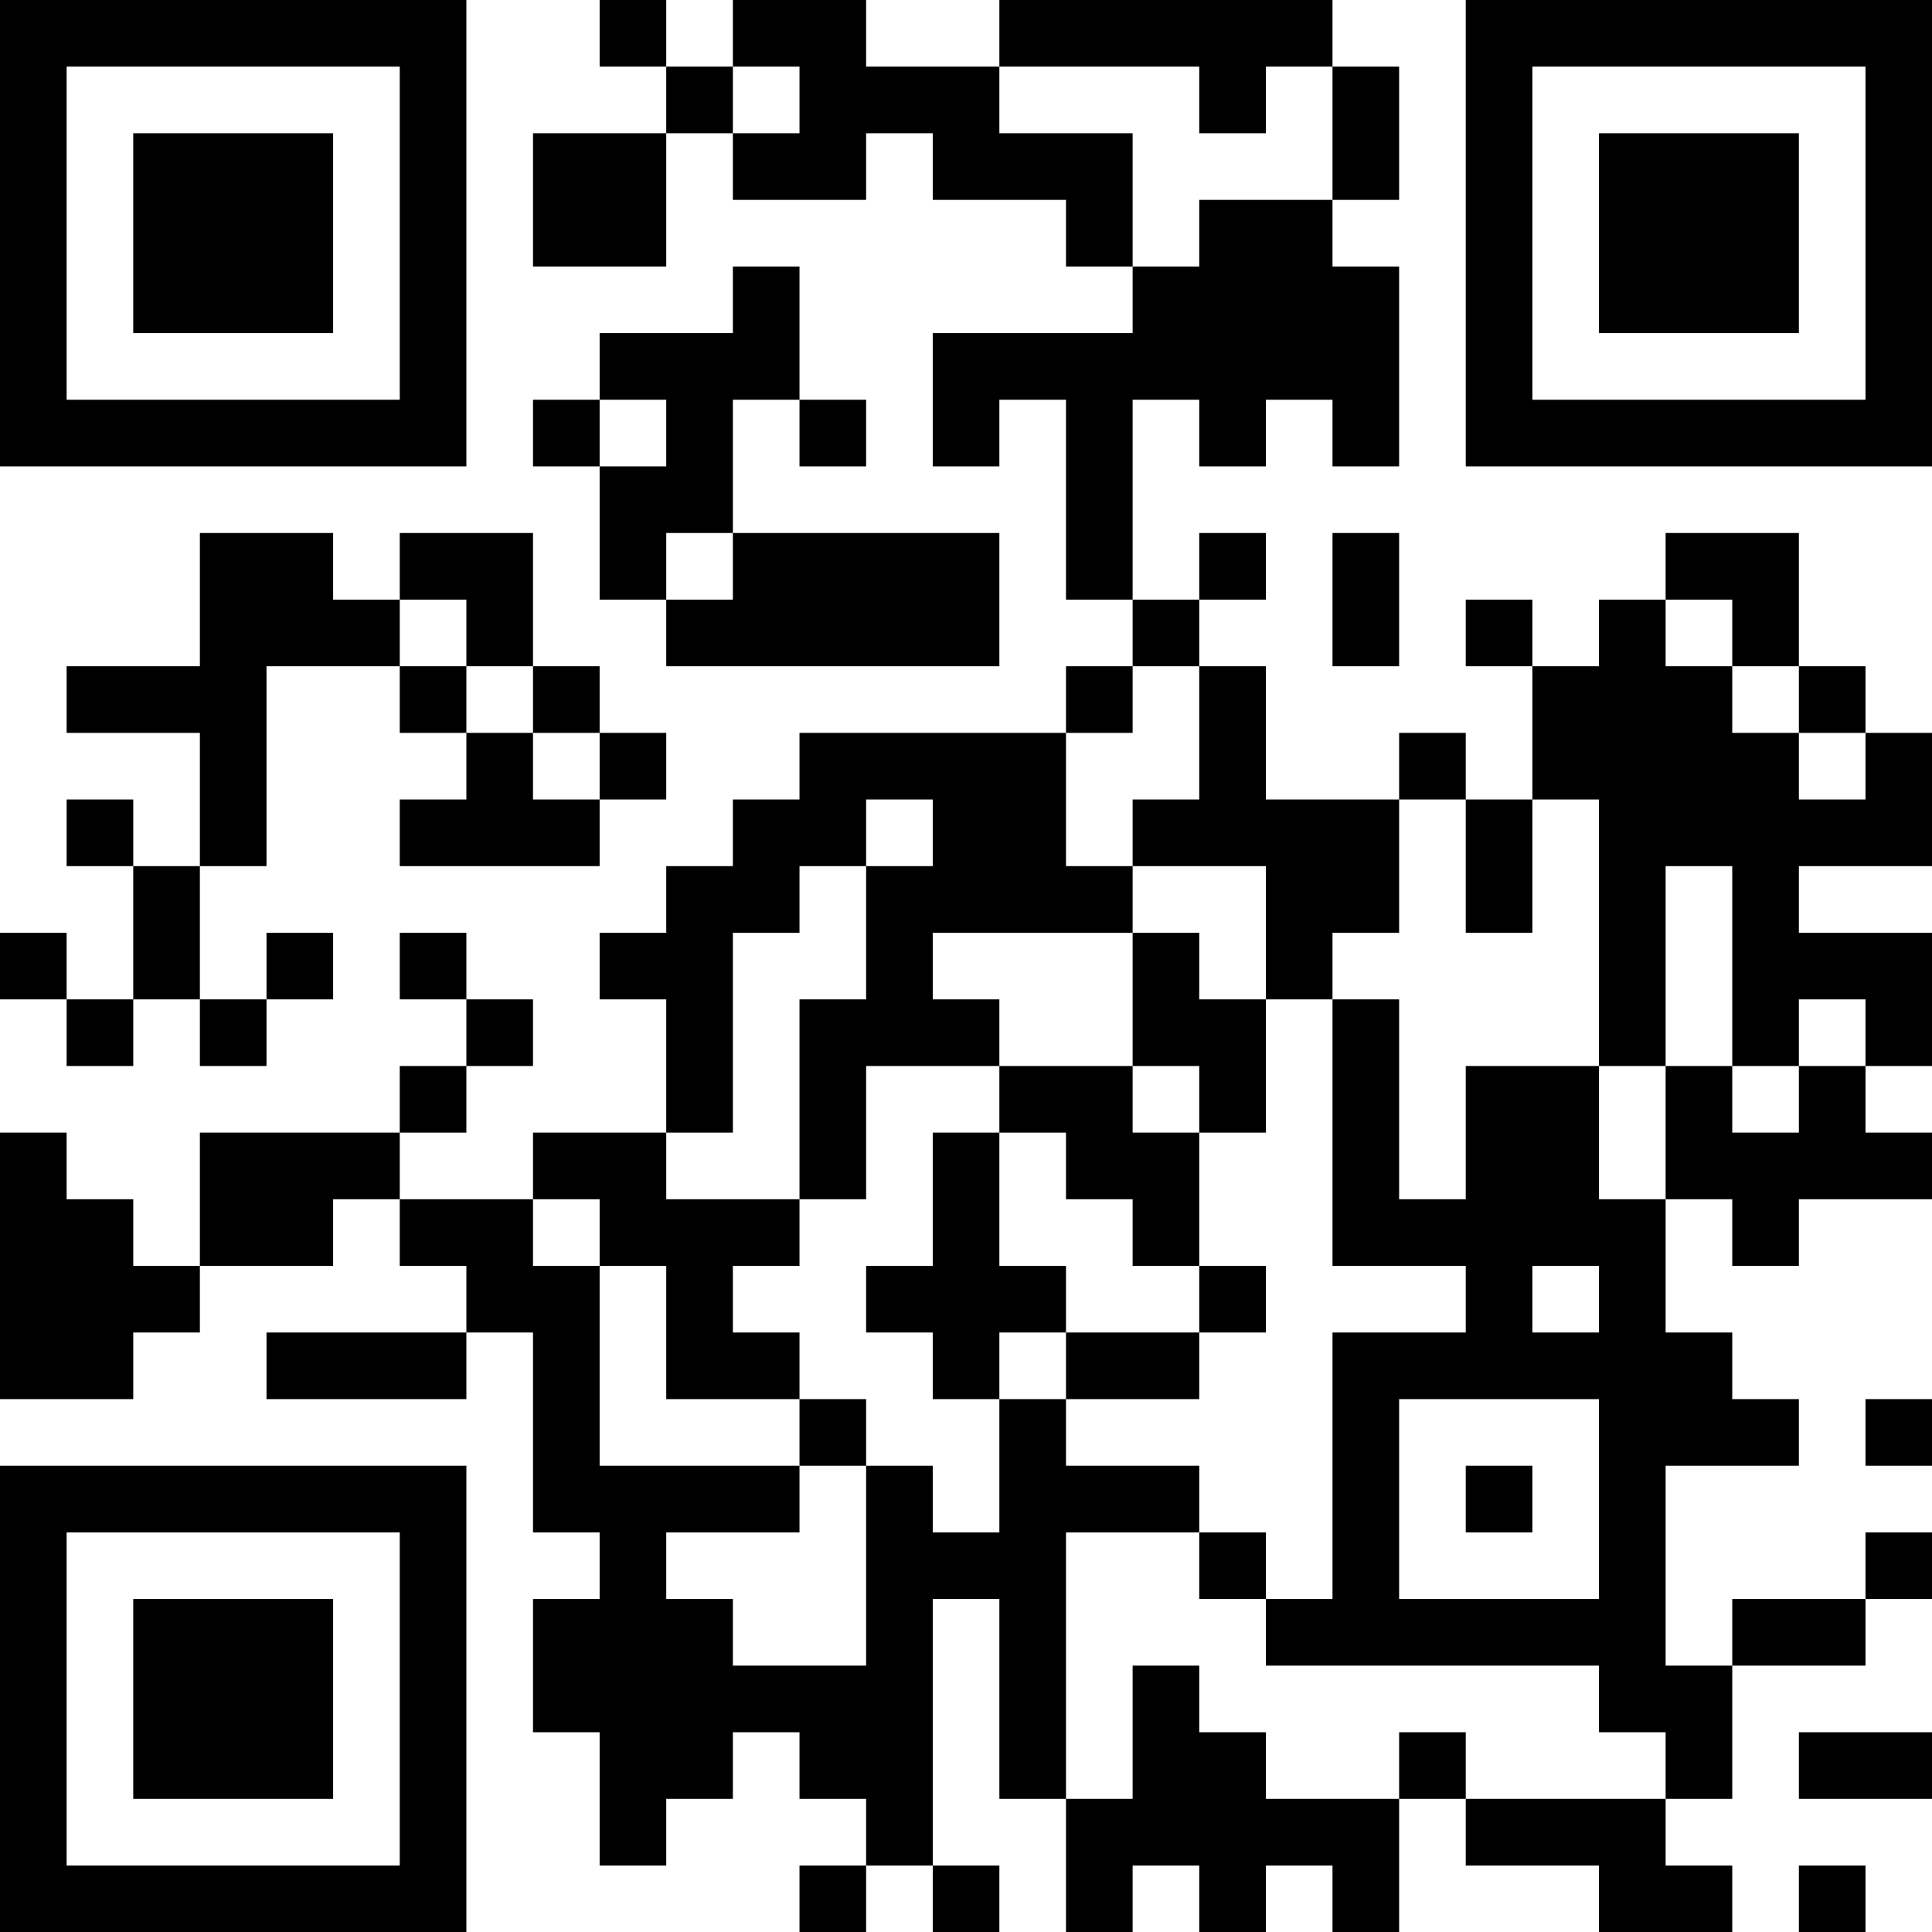 <?xml version="1.0" encoding="UTF-8"?>
<svg xmlns="http://www.w3.org/2000/svg" version="1.1" width="200" height="200" viewBox="0 0 200 200"><rect x="0" y="0" width="200" height="200" fill="#ffffff"/><g transform="scale(6.897)"><g transform="translate(0,0)"><path fill-rule="evenodd" d="M9 0L9 1L10 1L10 2L8 2L8 4L10 4L10 2L11 2L11 3L13 3L13 2L14 2L14 3L16 3L16 4L17 4L17 5L14 5L14 7L15 7L15 6L16 6L16 9L17 9L17 10L16 10L16 11L12 11L12 12L11 12L11 13L10 13L10 14L9 14L9 15L10 15L10 17L8 17L8 18L6 18L6 17L7 17L7 16L8 16L8 15L7 15L7 14L6 14L6 15L7 15L7 16L6 16L6 17L3 17L3 19L2 19L2 18L1 18L1 17L0 17L0 21L2 21L2 20L3 20L3 19L5 19L5 18L6 18L6 19L7 19L7 20L4 20L4 21L7 21L7 20L8 20L8 23L9 23L9 24L8 24L8 26L9 26L9 28L10 28L10 27L11 27L11 26L12 26L12 27L13 27L13 28L12 28L12 29L13 29L13 28L14 28L14 29L15 29L15 28L14 28L14 24L15 24L15 27L16 27L16 29L17 29L17 28L18 28L18 29L19 29L19 28L20 28L20 29L21 29L21 27L22 27L22 28L24 28L24 29L26 29L26 28L25 28L25 27L26 27L26 25L28 25L28 24L29 24L29 23L28 23L28 24L26 24L26 25L25 25L25 22L27 22L27 21L26 21L26 20L25 20L25 18L26 18L26 19L27 19L27 18L29 18L29 17L28 17L28 16L29 16L29 14L27 14L27 13L29 13L29 11L28 11L28 10L27 10L27 8L25 8L25 9L24 9L24 10L23 10L23 9L22 9L22 10L23 10L23 12L22 12L22 11L21 11L21 12L19 12L19 10L18 10L18 9L19 9L19 8L18 8L18 9L17 9L17 6L18 6L18 7L19 7L19 6L20 6L20 7L21 7L21 4L20 4L20 3L21 3L21 1L20 1L20 0L15 0L15 1L13 1L13 0L11 0L11 1L10 1L10 0ZM11 1L11 2L12 2L12 1ZM15 1L15 2L17 2L17 4L18 4L18 3L20 3L20 1L19 1L19 2L18 2L18 1ZM11 4L11 5L9 5L9 6L8 6L8 7L9 7L9 9L10 9L10 10L15 10L15 8L11 8L11 6L12 6L12 7L13 7L13 6L12 6L12 4ZM9 6L9 7L10 7L10 6ZM3 8L3 10L1 10L1 11L3 11L3 13L2 13L2 12L1 12L1 13L2 13L2 15L1 15L1 14L0 14L0 15L1 15L1 16L2 16L2 15L3 15L3 16L4 16L4 15L5 15L5 14L4 14L4 15L3 15L3 13L4 13L4 10L6 10L6 11L7 11L7 12L6 12L6 13L9 13L9 12L10 12L10 11L9 11L9 10L8 10L8 8L6 8L6 9L5 9L5 8ZM10 8L10 9L11 9L11 8ZM20 8L20 10L21 10L21 8ZM6 9L6 10L7 10L7 11L8 11L8 12L9 12L9 11L8 11L8 10L7 10L7 9ZM25 9L25 10L26 10L26 11L27 11L27 12L28 12L28 11L27 11L27 10L26 10L26 9ZM17 10L17 11L16 11L16 13L17 13L17 14L14 14L14 15L15 15L15 16L13 16L13 18L12 18L12 15L13 15L13 13L14 13L14 12L13 12L13 13L12 13L12 14L11 14L11 17L10 17L10 18L12 18L12 19L11 19L11 20L12 20L12 21L10 21L10 19L9 19L9 18L8 18L8 19L9 19L9 22L12 22L12 23L10 23L10 24L11 24L11 25L13 25L13 22L14 22L14 23L15 23L15 21L16 21L16 22L18 22L18 23L16 23L16 27L17 27L17 25L18 25L18 26L19 26L19 27L21 27L21 26L22 26L22 27L25 27L25 26L24 26L24 25L19 25L19 24L20 24L20 20L22 20L22 19L20 19L20 15L21 15L21 18L22 18L22 16L24 16L24 18L25 18L25 16L26 16L26 17L27 17L27 16L28 16L28 15L27 15L27 16L26 16L26 13L25 13L25 16L24 16L24 12L23 12L23 14L22 14L22 12L21 12L21 14L20 14L20 15L19 15L19 13L17 13L17 12L18 12L18 10ZM17 14L17 16L15 16L15 17L14 17L14 19L13 19L13 20L14 20L14 21L15 21L15 20L16 20L16 21L18 21L18 20L19 20L19 19L18 19L18 17L19 17L19 15L18 15L18 14ZM17 16L17 17L18 17L18 16ZM15 17L15 19L16 19L16 20L18 20L18 19L17 19L17 18L16 18L16 17ZM23 19L23 20L24 20L24 19ZM12 21L12 22L13 22L13 21ZM21 21L21 24L24 24L24 21ZM28 21L28 22L29 22L29 21ZM22 22L22 23L23 23L23 22ZM18 23L18 24L19 24L19 23ZM27 26L27 27L29 27L29 26ZM27 28L27 29L28 29L28 28ZM0 0L0 7L7 7L7 0ZM1 1L1 6L6 6L6 1ZM2 2L2 5L5 5L5 2ZM22 0L22 7L29 7L29 0ZM23 1L23 6L28 6L28 1ZM24 2L24 5L27 5L27 2ZM0 22L0 29L7 29L7 22ZM1 23L1 28L6 28L6 23ZM2 24L2 27L5 27L5 24Z" fill="#000000"/></g></g></svg>
